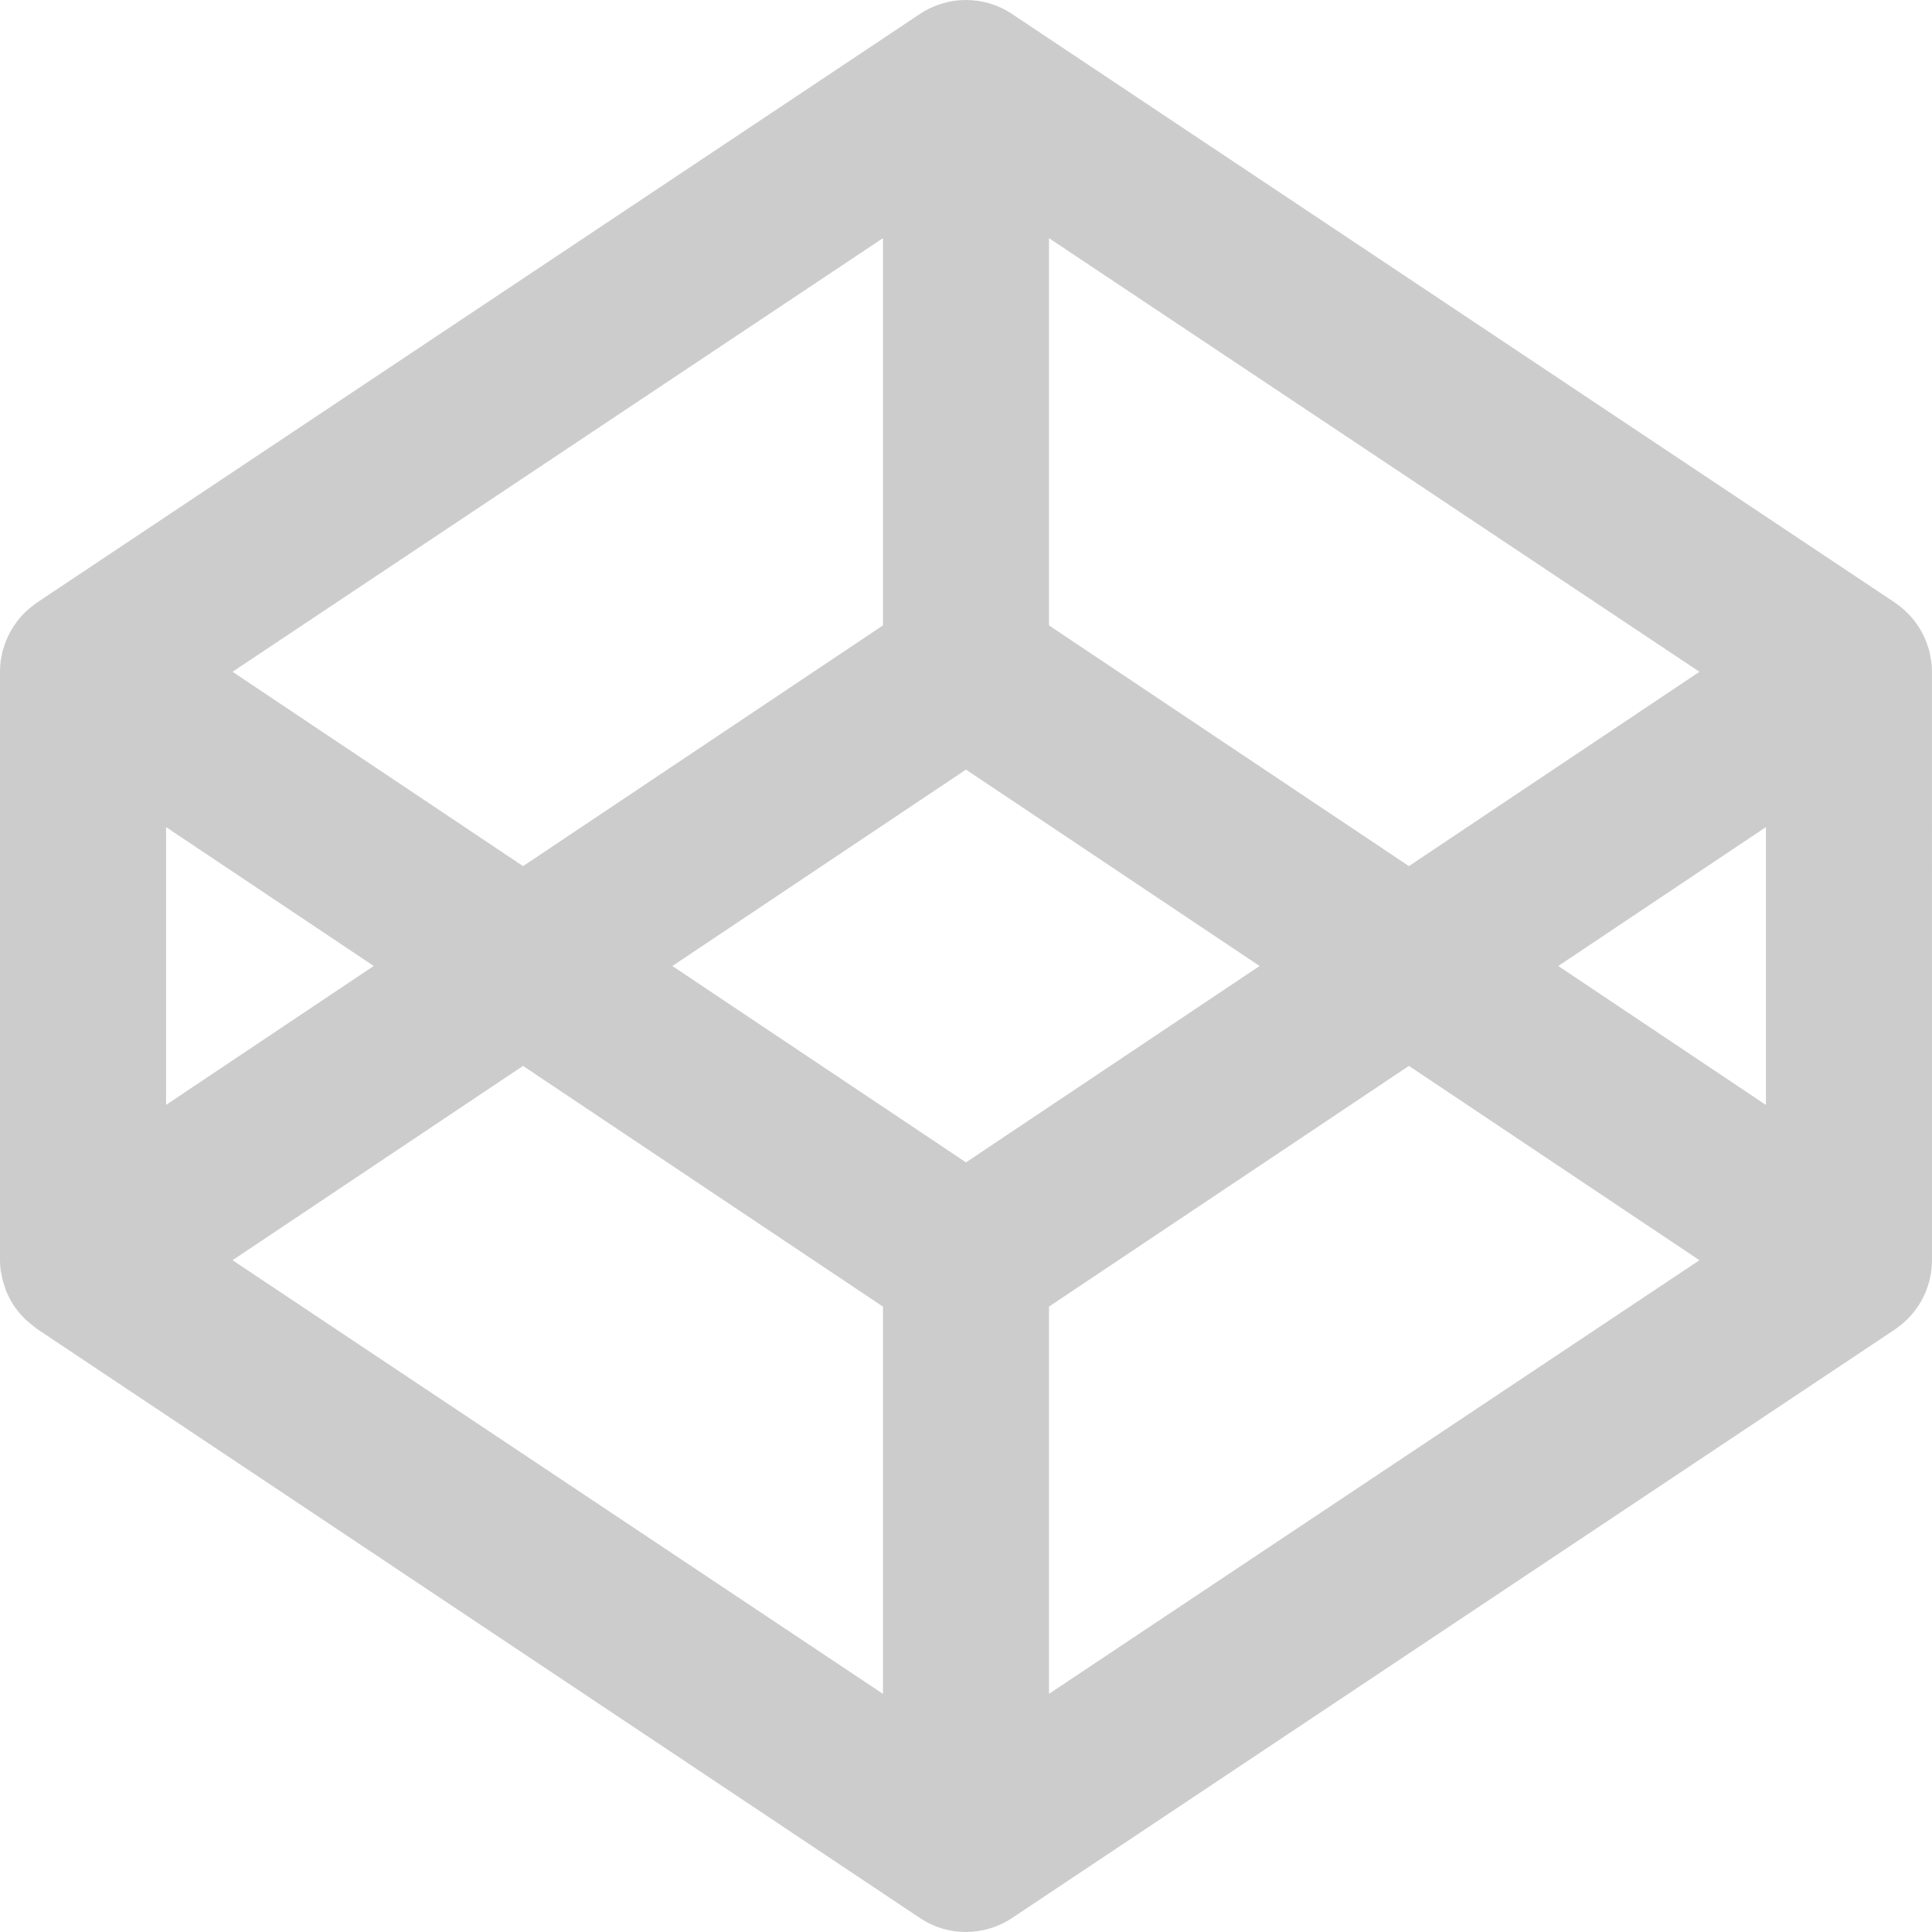 <svg width="256" height="256" viewBox="0 0 256 256" xmlns="http://www.w3.org/2000/svg" preserveAspectRatio="xMinYMin meet"><path d="M255.807 87.087c-.06-.31-.11-.62-.193-.924-.052-.183-.114-.355-.172-.535-.087-.27-.176-.537-.283-.8-.077-.182-.163-.358-.246-.534-.117-.248-.238-.493-.376-.73-.096-.176-.207-.342-.313-.51-.15-.228-.3-.452-.466-.67-.12-.162-.246-.317-.377-.472-.172-.207-.358-.403-.544-.596-.146-.145-.29-.29-.443-.43-.2-.184-.406-.356-.624-.522-.165-.127-.327-.258-.5-.376-.06-.044-.117-.096-.182-.138l-116.99-78c-3.694-2.466-8.51-2.466-12.202 0l-117 77.997c-.065.04-.116.093-.182.138-.172.12-.334.248-.5.376-.214.17-.424.342-.624.518-.15.138-.296.282-.438.43-.193.194-.372.39-.548.597-.13.155-.255.31-.376.483-.165.217-.317.438-.465.67-.107.168-.214.333-.314.51-.137.237-.257.48-.37.723-.084.177-.173.356-.246.535-.107.262-.2.53-.286.8-.058.18-.12.355-.17.517-.078.303-.137.61-.192.924-.03.16-.07.314-.09.476-.062.475-.096.95-.096 1.437v78.015c0 .482.034.965.103 1.437.025.173.07.31.104.476.055.31.103.62.207.93.048.173.103.346.172.535.086.276.172.552.276.804.072.172.172.344.24.517.115.24.243.482.38.734.097.172.207.345.31.503.15.243.31.45.483.656.12.173.242.31.38.476.175.207.344.414.55.597.142.136.277.31.45.412.2.173.413.345.62.524.165.138.345.242.482.376.066.034.104.103.173.134l116.968 78.04c1.848 1.24 3.965 1.862 6.102 1.85 2.137-.01 4.254-.62 6.102-1.85l117-77.998c.065-.042.12-.09.182-.135.172-.12.334-.248.5-.375.214-.17.424-.345.624-.524.15-.135.296-.283.44-.428.19-.193.373-.39.546-.596.13-.155.255-.31.376-.476.165-.217.317-.44.465-.67.107-.164.214-.333.314-.502.137-.242.257-.486.374-.734.083-.176.17-.352.245-.53.106-.267.196-.536.282-.805.058-.18.12-.355.172-.534.08-.304.135-.615.193-.925.028-.16.07-.314.086-.476.063-.476.097-.952.097-1.438V89c0-.486-.038-.962-.097-1.438-.027-.17-.08-.306-.113-.475h.017zm-127.81 66.935l-38.905-26.02 38.905-26.026L166.904 128l-38.907 26.022zM117 82.867l-47.693 31.9L30.81 89.013 117 31.554v51.313zm-67.478 45.13l-27.517 18.406v-36.81l27.517 18.404zm19.785 13.245L117 173.138v51.312l-86.19-57.465 38.497-25.75v.007zm69.69 31.89l47.692-31.896 38.5 25.75-86.193 57.457V173.13zm67.477-45.128l27.52-18.41v36.816l-27.52-18.413v.007zm-19.785-13.238L138.996 82.87V31.555l86.193 57.46-38.5 25.75z" fill="#ccc"/></svg>